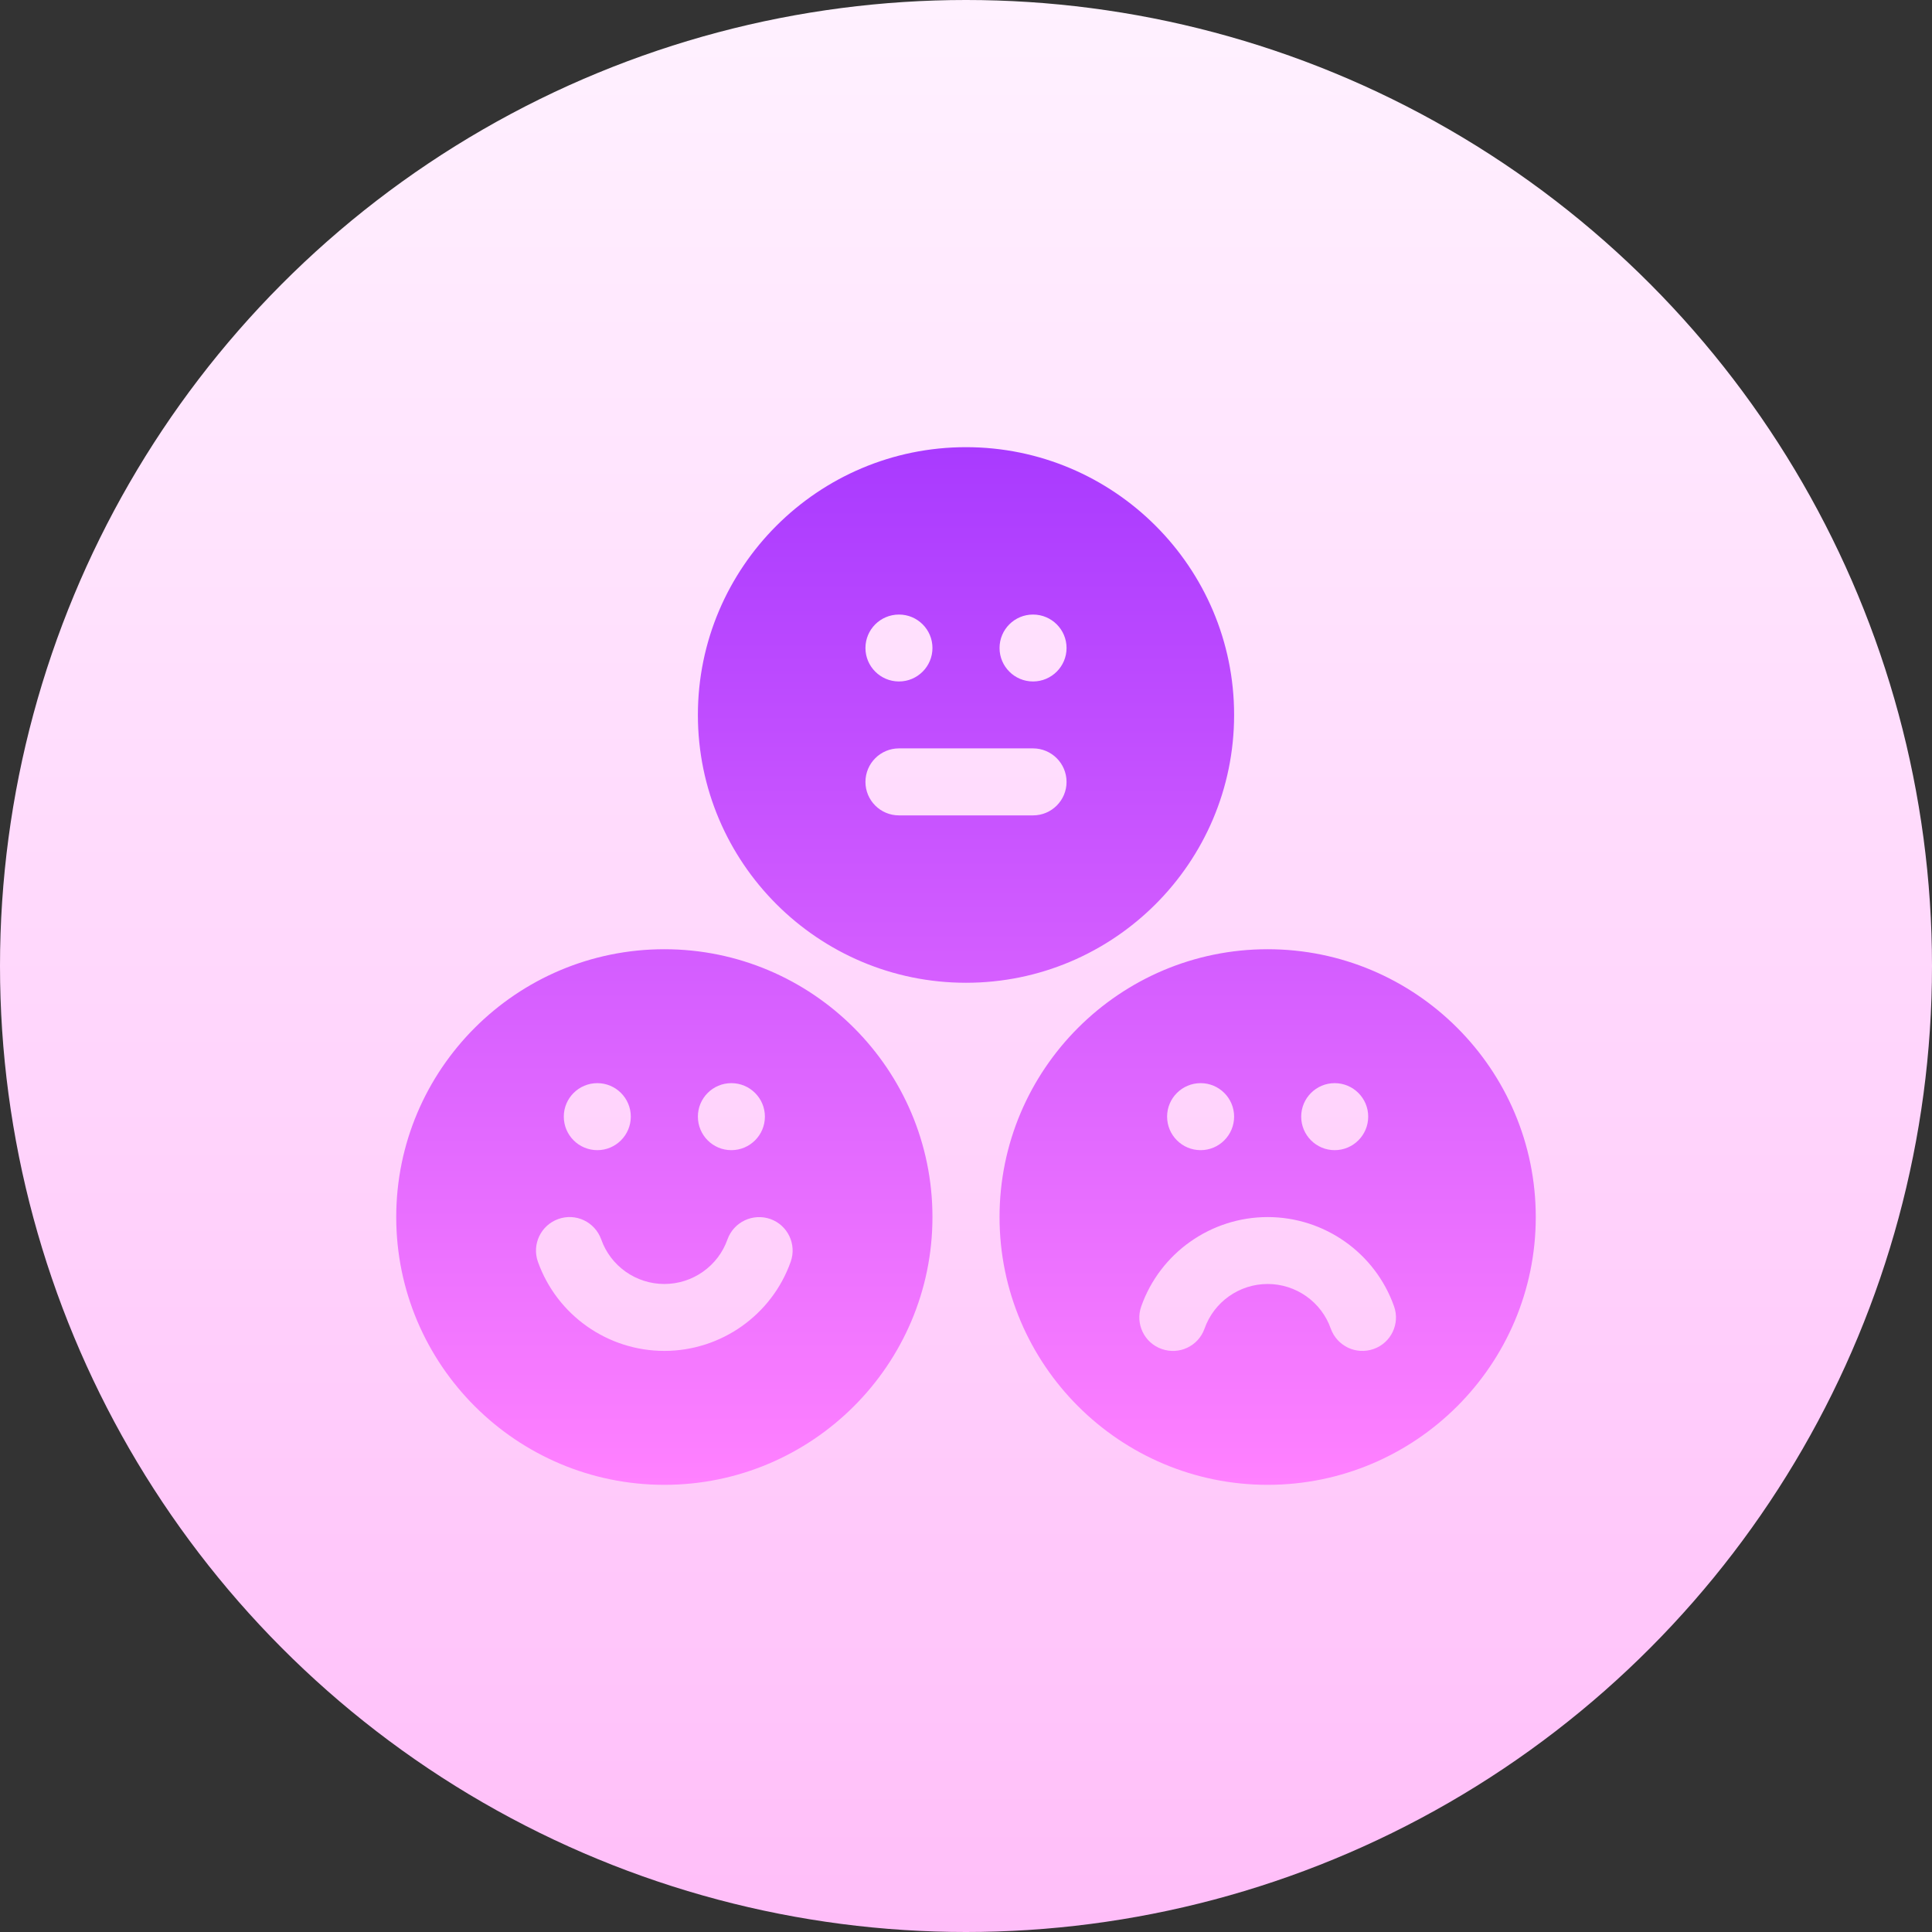 <svg width="22" height="22" viewBox="0 0 22 22" fill="none" xmlns="http://www.w3.org/2000/svg">
<rect x="0" y="0" width="22" height="22" fill="#333333" stroke="none"/>
<circle cx="11" cy="11" r="11" fill="url(#paint0_linear)"/>
<path fill-rule="evenodd" clip-rule="evenodd" d="M14.053 8.141C14.053 6.46 12.684 5.092 11 5.092C9.316 5.092 7.947 6.46 7.947 8.141C7.947 9.823 9.316 11.191 11 11.191C12.684 11.191 14.053 9.823 14.053 8.141ZM4.512 13.859C4.512 12.177 5.881 10.809 7.565 10.809C9.249 10.809 10.618 12.177 10.618 13.859C10.618 15.54 9.249 16.908 7.565 16.908C5.881 16.908 4.512 15.54 4.512 13.859ZM8.71 12.715C8.71 12.505 8.539 12.334 8.328 12.334C8.117 12.334 7.947 12.505 7.947 12.715C7.947 12.926 8.117 13.097 8.328 13.097C8.539 13.097 8.71 12.926 8.71 12.715ZM6.802 12.334C7.012 12.334 7.183 12.505 7.183 12.715C7.183 12.926 7.012 13.097 6.802 13.097C6.591 13.097 6.42 12.926 6.42 12.715C6.42 12.505 6.591 12.334 6.802 12.334ZM7.565 15.383C8.21 15.383 8.789 14.975 9.004 14.367C9.074 14.169 8.97 13.951 8.772 13.881C8.573 13.812 8.356 13.914 8.284 14.113C8.177 14.417 7.888 14.621 7.565 14.621C7.242 14.621 6.953 14.417 6.846 14.113C6.774 13.914 6.557 13.81 6.358 13.881C6.16 13.951 6.055 14.169 6.125 14.367C6.341 14.975 6.919 15.383 7.565 15.383ZM14.435 10.809C12.751 10.809 11.382 12.177 11.382 13.859C11.382 15.54 12.751 16.908 14.435 16.908C16.119 16.908 17.488 15.54 17.488 13.859C17.488 12.177 16.119 10.809 14.435 10.809ZM15.58 12.715C15.58 12.505 15.409 12.334 15.198 12.334C14.988 12.334 14.817 12.505 14.817 12.715C14.817 12.926 14.988 13.097 15.198 13.097C15.409 13.097 15.58 12.926 15.58 12.715ZM13.672 12.334C13.882 12.334 14.053 12.505 14.053 12.715C14.053 12.926 13.882 13.097 13.672 13.097C13.461 13.097 13.29 12.926 13.29 12.715C13.29 12.505 13.461 12.334 13.672 12.334ZM15.154 15.13C15.225 15.326 15.44 15.432 15.642 15.361C15.84 15.292 15.945 15.073 15.874 14.875C15.659 14.267 15.081 13.859 14.435 13.859C13.79 13.859 13.211 14.267 12.996 14.875C12.925 15.073 13.03 15.292 13.228 15.361C13.429 15.432 13.645 15.328 13.716 15.13C13.823 14.825 14.112 14.621 14.435 14.621C14.758 14.621 15.047 14.825 15.154 15.13ZM10.618 7.379C10.618 7.168 10.447 6.998 10.237 6.998C10.026 6.998 9.855 7.168 9.855 7.379C9.855 7.589 10.026 7.76 10.237 7.76C10.447 7.76 10.618 7.589 10.618 7.379ZM11.763 9.285H10.237C10.026 9.285 9.855 9.114 9.855 8.904C9.855 8.693 10.026 8.522 10.237 8.522H11.763C11.974 8.522 12.145 8.693 12.145 8.904C12.145 9.114 11.974 9.285 11.763 9.285ZM11.382 7.379C11.382 7.589 11.553 7.76 11.763 7.76C11.974 7.76 12.145 7.589 12.145 7.379C12.145 7.168 11.974 6.998 11.763 6.998C11.553 6.998 11.382 7.168 11.382 7.379Z" fill="url(#paint1_linear)"/>
<defs>
<linearGradient id="paint0_linear" x1="22" y1="22" x2="22" y2="0" gradientUnits="userSpaceOnUse">
<stop stop-color="#FFBEF9"/>
<stop offset="1" stop-color="#FFF1FF"/>
</linearGradient>
<linearGradient id="paint1_linear" x1="17.488" y1="16.908" x2="17.488" y2="5.092" gradientUnits="userSpaceOnUse">
<stop stop-color="#FF81FF"/>
<stop offset="1" stop-color="#A93AFF"/>
</linearGradient>
</defs>
</svg>
